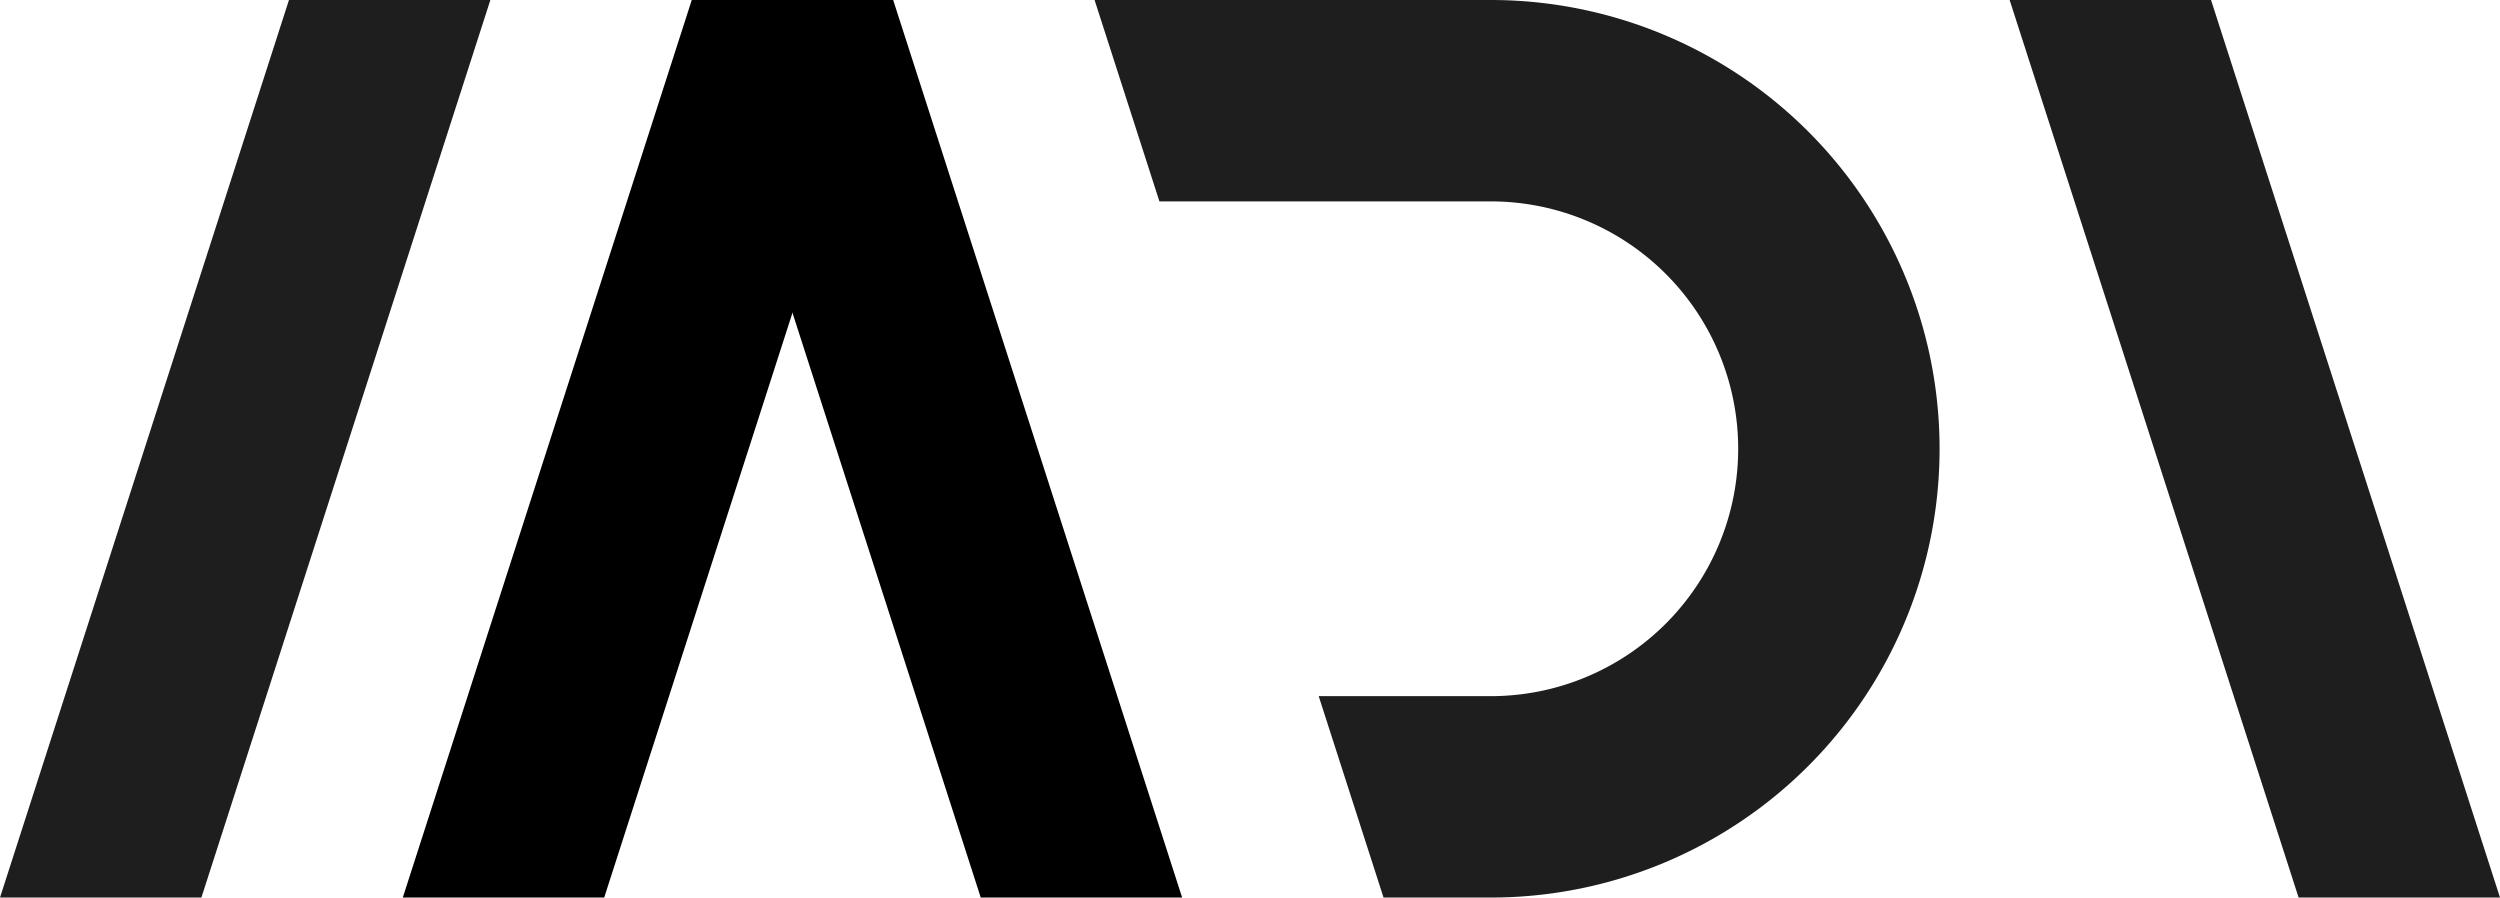 <svg id="Layer_1" data-name="Layer 1" xmlns="http://www.w3.org/2000/svg" viewBox="0 0 571 205"><defs><style>.cls-1{fill:#1e1e1e;}</style></defs><title>logo_3</title><polygon class="cls-1" points="46 205 0 205 66 0 112 0 46 205"/><polygon class="cls-1" points="525 205 571 205 505 0 459 0 525 205"/><polygon points="138 205 92 205 158 0 204 0 138 205"/><polygon points="224 205 270 205 204 0 158 0 224 205"/><path class="cls-1" d="M443,102.5A102.49,102.49,0,0,1,340.5,205H316l-14.81-46H340.5a56.5,56.5,0,0,0,0-113H264.81L250,0h90.5A102.5,102.5,0,0,1,443,102.5Z"/></svg>